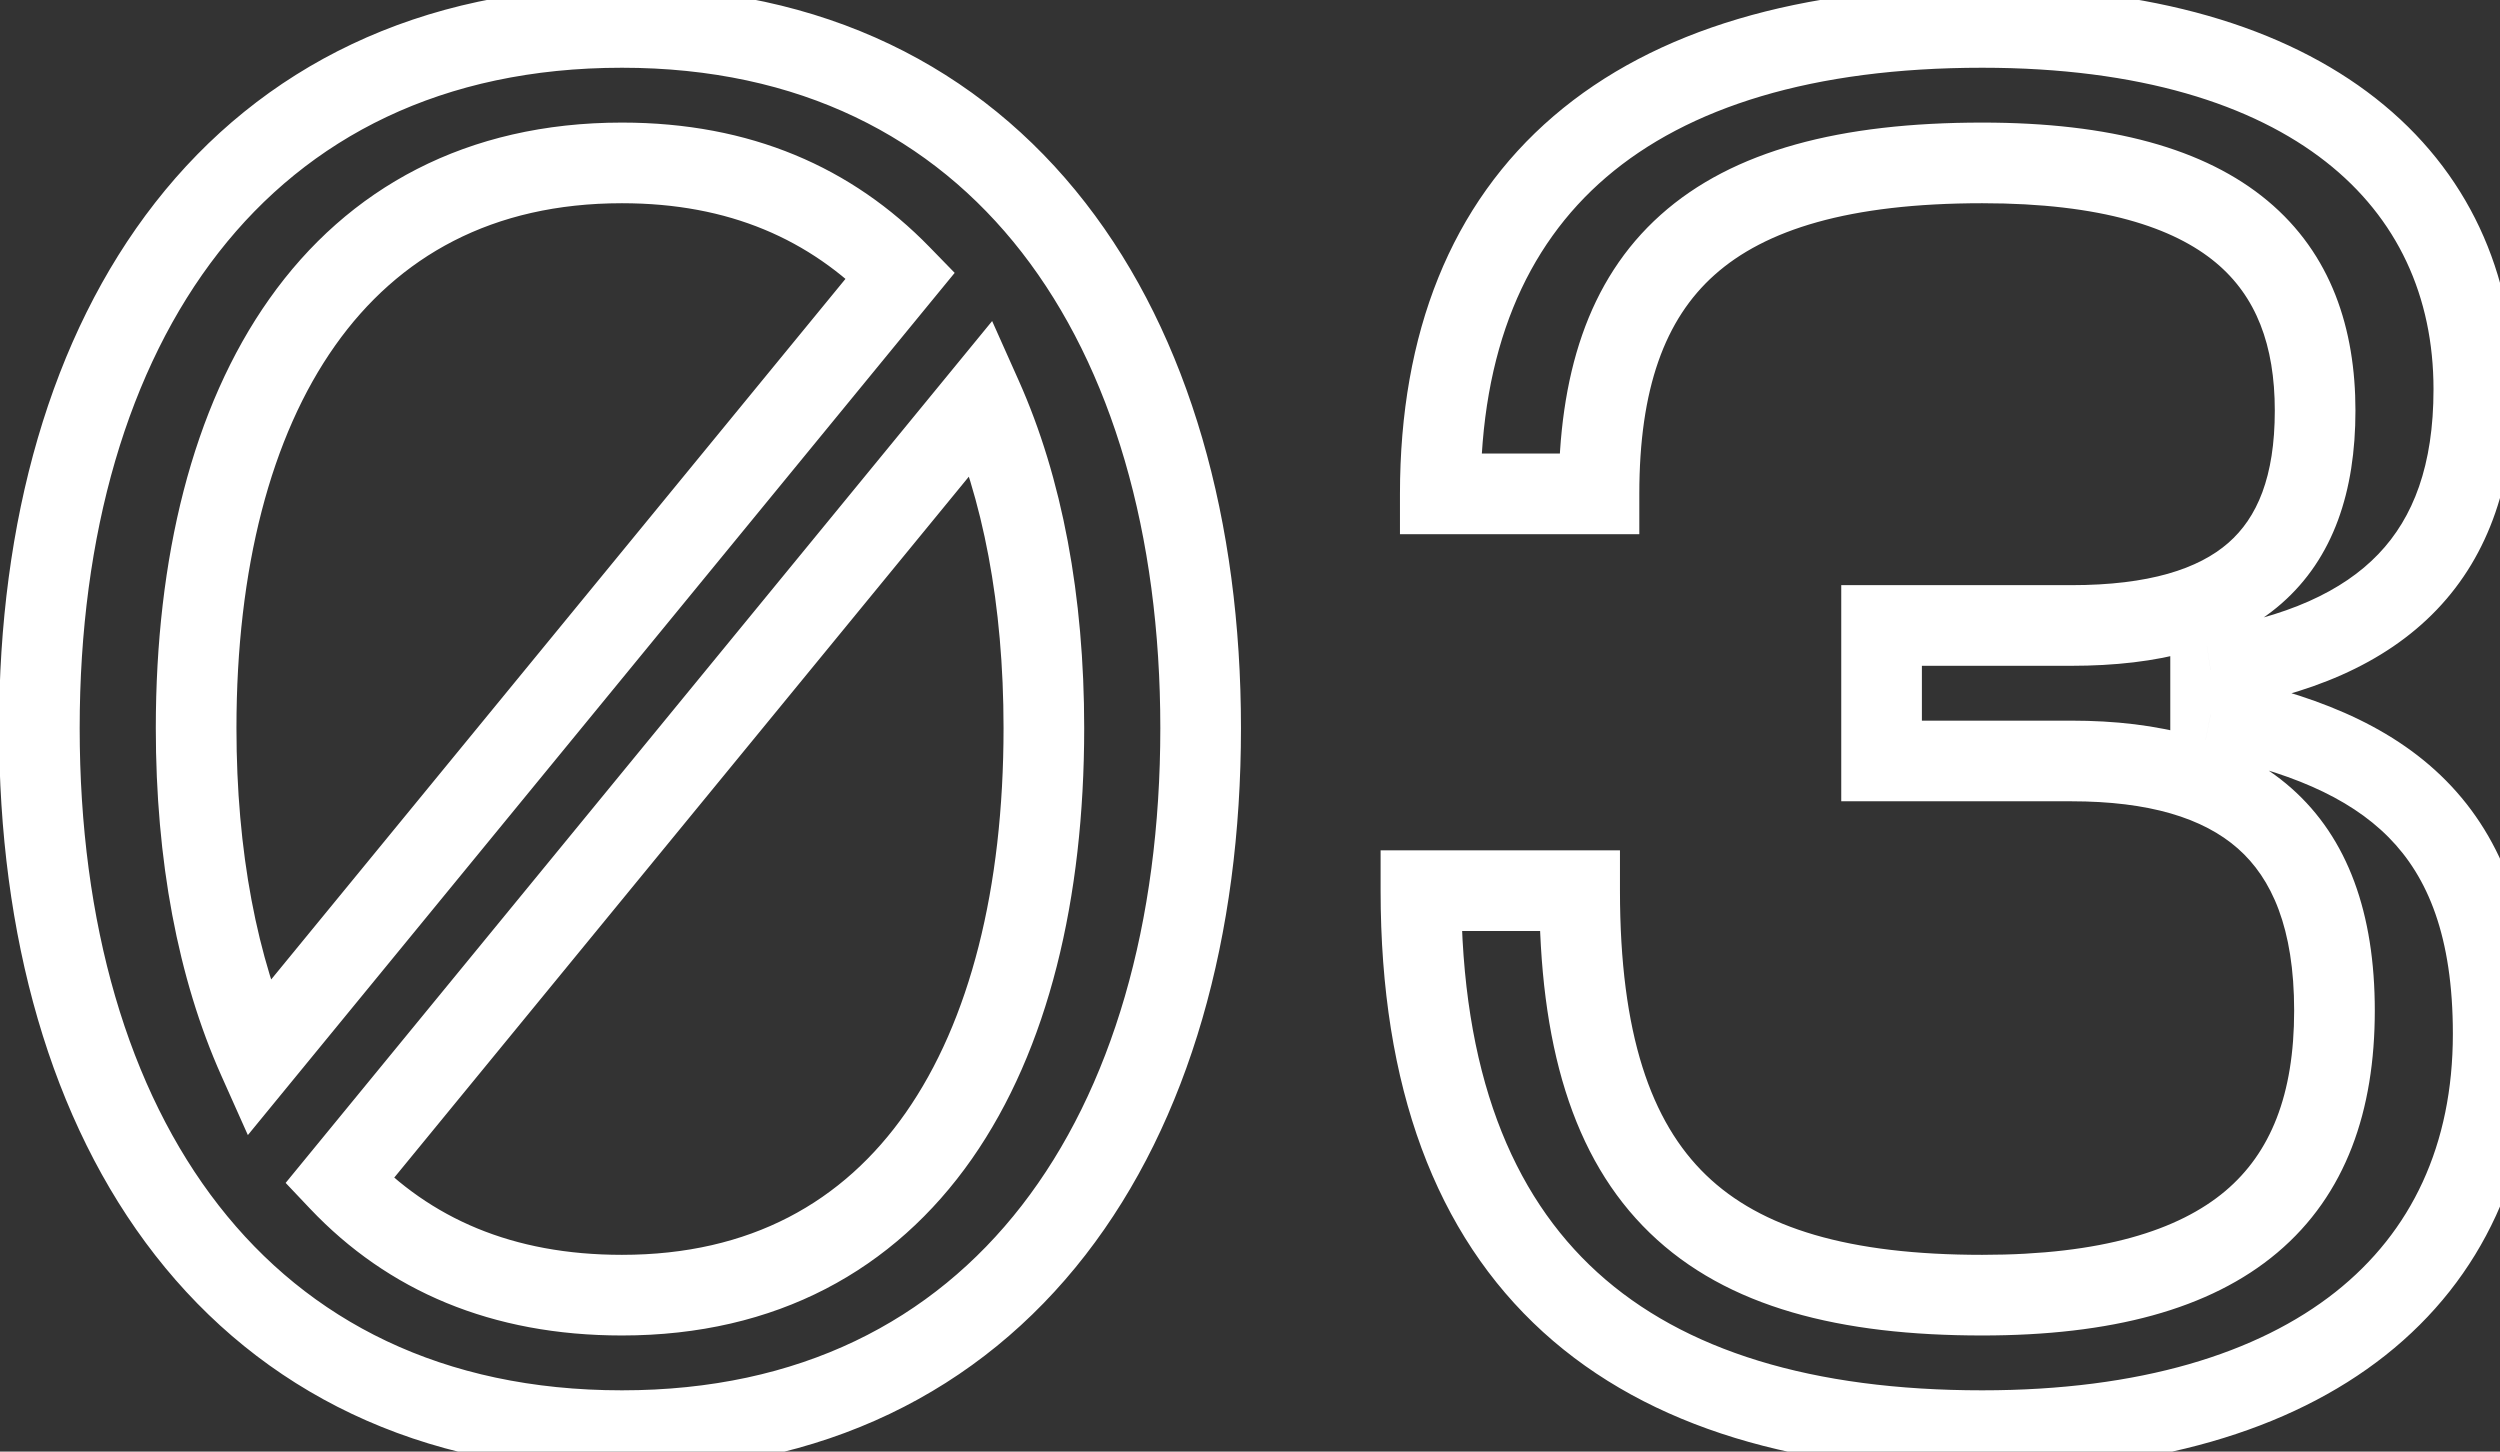 <svg width="62" height="36" viewBox="0 0 62 36" fill="none" xmlns="http://www.w3.org/2000/svg">
<rect x="0" y="0" width="62" height="36" fill="#333333" stroke="none"/>
<path d="M22.336 6.824L23.109 7.458L23.676 6.767L23.053 6.127L22.336 6.824ZM6.4 26.264L5.487 26.672L6.147 28.15L7.173 26.898L6.4 26.264ZM8.416 29.288L7.643 28.654L7.084 29.336L7.69 29.976L8.416 29.288ZM24.352 9.848L25.265 9.44L24.605 7.962L23.579 9.214L24.352 9.848ZM15.424 -0.32C10.381 -0.32 6.472 1.669 3.848 5.026C1.248 8.353 -0.024 12.936 -0.024 18.056H1.976C1.976 13.24 3.176 9.135 5.424 6.258C7.648 3.411 10.963 1.68 15.424 1.68V-0.32ZM-0.024 18.056C-0.024 23.199 1.248 27.794 3.847 31.127C6.471 34.491 10.381 36.48 15.424 36.48V34.48C10.963 34.48 7.649 32.749 5.425 29.897C3.176 27.014 1.976 22.897 1.976 18.056H-0.024ZM15.424 36.48C20.422 36.48 24.308 34.489 26.918 31.125C29.504 27.793 30.776 23.199 30.776 18.056H28.776C28.776 22.897 27.576 27.015 25.338 29.899C23.124 32.752 19.834 34.48 15.424 34.48V36.48ZM30.776 18.056C30.776 12.936 29.504 8.354 26.917 5.028C24.307 1.671 20.422 -0.32 15.424 -0.32V1.68C19.834 1.68 23.125 3.409 25.339 6.256C27.576 9.134 28.776 13.24 28.776 18.056H30.776ZM15.424 5.04C18.093 5.04 20.087 5.946 21.619 7.521L23.053 6.127C21.129 4.15 18.611 3.04 15.424 3.04V5.04ZM21.563 6.19L5.627 25.63L7.173 26.898L23.109 7.458L21.563 6.19ZM7.313 25.856C6.375 23.757 5.864 21.119 5.864 18.056H3.864C3.864 21.329 4.409 24.259 5.487 26.672L7.313 25.856ZM5.864 18.056C5.864 14.1 6.716 10.823 8.314 8.566C9.881 6.352 12.214 5.04 15.424 5.04V3.04C11.578 3.04 8.631 4.656 6.682 7.41C4.764 10.12 3.864 13.852 3.864 18.056H5.864ZM15.424 31.12C12.7 31.12 10.666 30.209 9.142 28.6L7.69 29.976C9.622 32.015 12.196 33.12 15.424 33.12V31.12ZM9.189 29.922L25.125 10.482L23.579 9.214L7.643 28.654L9.189 29.922ZM23.439 10.256C24.377 12.355 24.888 14.993 24.888 18.056H26.888C26.888 14.783 26.343 11.853 25.265 9.44L23.439 10.256ZM24.888 18.056C24.888 22.04 24.046 25.329 22.464 27.593C20.914 29.812 18.606 31.12 15.424 31.12V33.12C19.25 33.12 22.174 31.5 24.104 28.739C26.002 26.023 26.888 22.28 26.888 18.056H24.888ZM35.239 22.088V21.088H34.239V22.088H35.239ZM54.823 17.72H53.823V18.54L54.627 18.701L54.823 17.72ZM54.823 16.616L54.67 15.628L53.823 15.759V16.616H54.823ZM35.719 12.248H34.719V13.248H35.719V12.248ZM39.655 12.248V13.248H40.655V12.248H39.655ZM46.663 15.512V14.512H45.663V15.512H46.663ZM46.663 18.872H45.663V19.872H46.663V18.872ZM39.175 22.088H40.175V21.088H39.175V22.088ZM34.239 22.088C34.239 26.953 35.604 30.609 38.268 33.034C40.916 35.442 44.679 36.48 49.159 36.48V34.48C44.952 34.48 41.755 33.502 39.614 31.554C37.491 29.623 36.239 26.584 36.239 22.088H34.239ZM49.159 36.48C53.356 36.48 56.771 35.501 59.158 33.612C61.574 31.701 62.831 28.939 62.831 25.64H60.831C60.831 28.389 59.809 30.547 57.917 32.044C55.996 33.563 53.074 34.48 49.159 34.48V36.48ZM62.831 25.64C62.831 22.869 62.108 20.82 60.658 19.356C59.238 17.922 57.252 17.186 55.02 16.739L54.627 18.701C56.715 19.118 58.233 19.75 59.237 20.764C60.211 21.747 60.831 23.226 60.831 25.64H62.831ZM55.823 17.72V16.616H53.823V17.72H55.823ZM54.977 17.604C57.258 17.249 59.13 16.48 60.429 15.124C61.745 13.75 62.351 11.903 62.351 9.656H60.351C60.351 11.537 59.853 12.834 58.985 13.74C58.101 14.664 56.708 15.311 54.67 15.628L54.977 17.604ZM62.351 9.656C62.351 6.778 61.206 4.235 58.915 2.437C56.65 0.66 53.358 -0.32 49.159 -0.32V1.68C53.073 1.68 55.877 2.596 57.68 4.011C59.457 5.405 60.351 7.35 60.351 9.656H62.351ZM49.159 -0.32C44.678 -0.32 41.05 0.718 38.53 2.879C35.985 5.061 34.719 8.26 34.719 12.248H36.719C36.719 8.7 37.829 6.115 39.832 4.397C41.861 2.658 44.953 1.68 49.159 1.68V-0.32ZM35.719 13.248H39.655V11.248H35.719V13.248ZM40.655 12.248C40.655 9.636 41.29 7.917 42.518 6.82C43.772 5.698 45.85 5.04 49.159 5.04V3.04C45.653 3.04 42.978 3.726 41.185 5.328C39.365 6.955 38.655 9.34 38.655 12.248H40.655ZM49.159 5.04C52.123 5.04 53.912 5.646 54.951 6.512C55.953 7.347 56.415 8.558 56.415 10.184H58.415C58.415 8.162 57.822 6.301 56.232 4.976C54.678 3.682 52.34 3.04 49.159 3.04V5.04ZM56.415 10.184C56.415 11.832 55.975 12.841 55.263 13.463C54.523 14.11 53.297 14.512 51.367 14.512V16.512C53.517 16.512 55.316 16.074 56.58 14.969C57.871 13.839 58.415 12.184 58.415 10.184H56.415ZM51.367 14.512H46.663V16.512H51.367V14.512ZM45.663 15.512V18.872H47.663V15.512H45.663ZM46.663 19.872H51.367V17.872H46.663V19.872ZM51.367 19.872C53.291 19.872 54.637 20.283 55.5 21.044C56.337 21.783 56.895 23.011 56.895 25.064H58.895C58.895 22.653 58.229 20.785 56.823 19.544C55.441 18.325 53.524 17.872 51.367 17.872V19.872ZM56.895 25.064C56.895 27.152 56.309 28.591 55.187 29.538C54.029 30.513 52.123 31.12 49.159 31.12V33.12C52.339 33.12 54.801 32.479 56.476 31.067C58.186 29.625 58.895 27.536 58.895 25.064H56.895ZM49.159 31.12C45.849 31.12 43.673 30.461 42.307 29.139C40.946 27.824 40.175 25.645 40.175 22.088H38.175C38.175 25.875 38.988 28.712 40.916 30.577C42.837 32.435 45.654 33.12 49.159 33.12V31.12ZM39.175 21.088H35.239V23.088H39.175V21.088Z" fill="white"/>
</svg>
